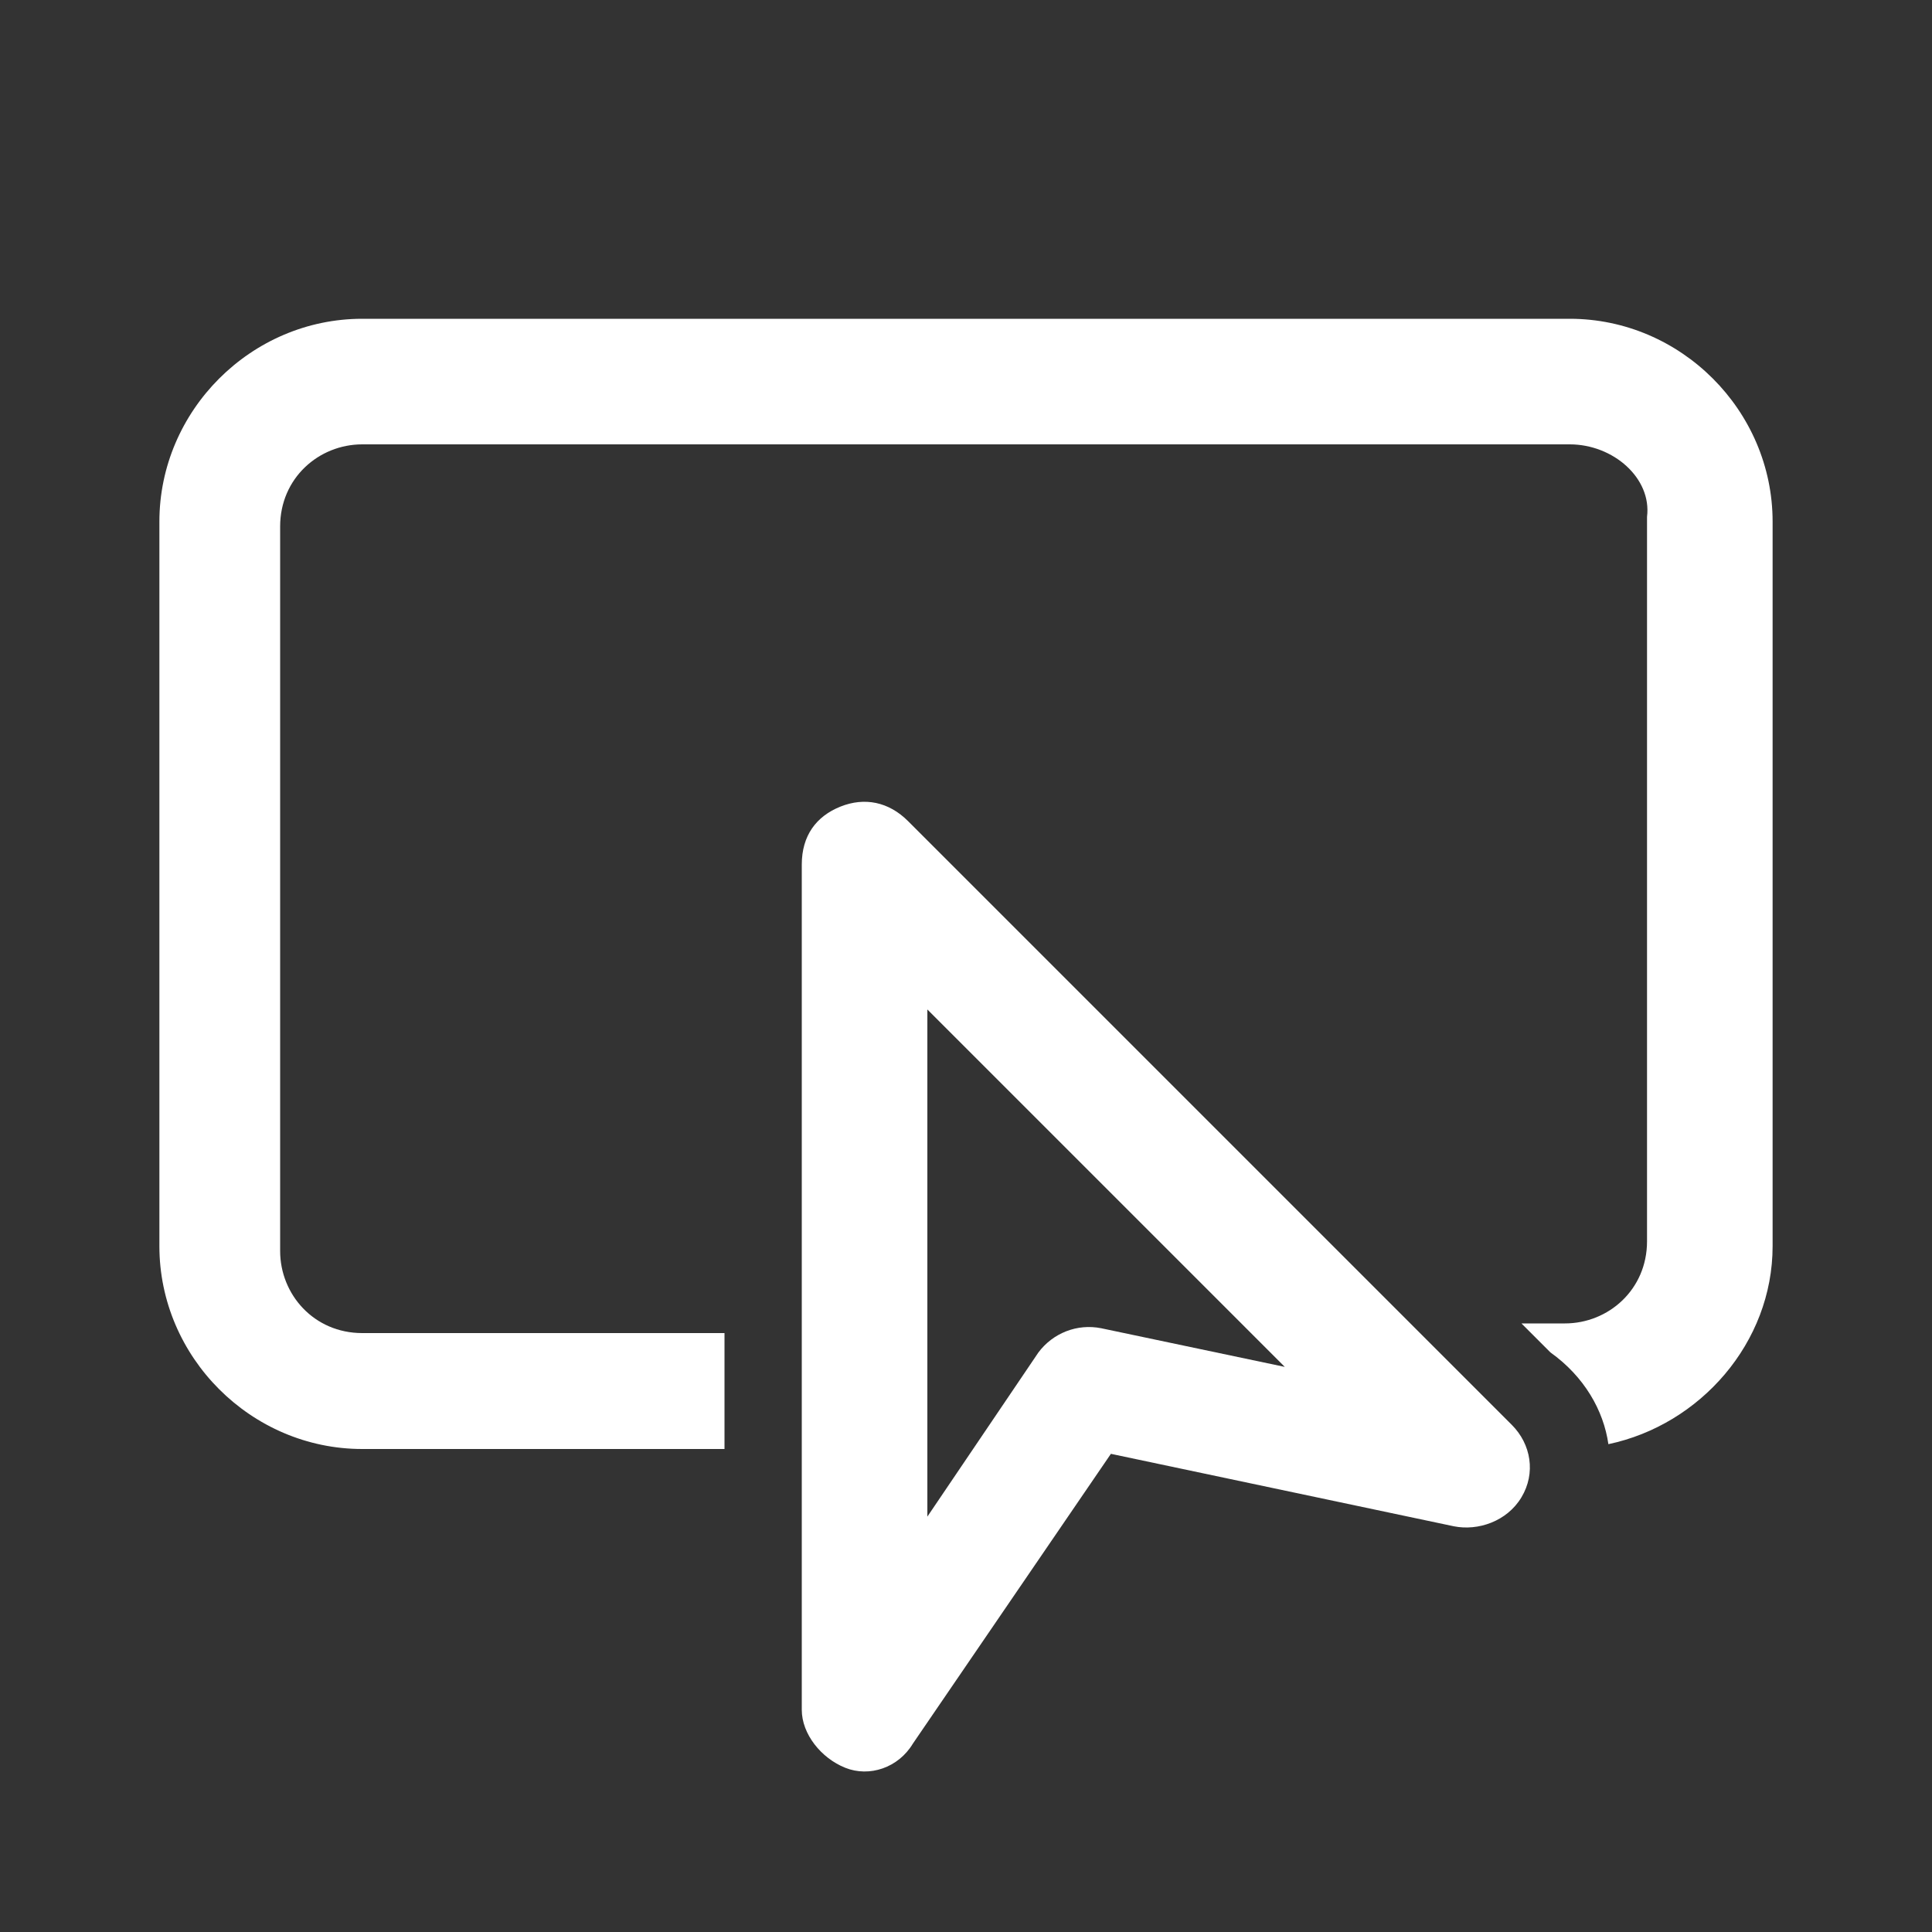 <svg width="64" height="64" viewBox="0 0 64 64" fill="none" xmlns="http://www.w3.org/2000/svg">
<rect x="0" y="0" width="64" height="64" fill="#333333" stroke="none"/>
<path d="M52 14.72H12C10.56 14.72 9.28 15.84 9.28 17.44V41.44C9.28 42.88 10.4 44.16 12 44.16H24V48H12C8.32 48 5.28 44.96 5.28 41.28V17.28C5.28 13.6 8.32 10.56 12 10.56H52C55.68 10.56 58.72 13.6 58.72 17.28V41.28C58.72 44.48 56.32 47.2 53.28 47.84C53.12 46.72 52.48 45.6 51.36 44.8L50.4 43.84H51.84C53.28 43.84 54.56 42.72 54.56 41.12V17.12C54.72 15.84 53.44 14.72 52 14.72Z" fill="white"/>
<path d="M30.08 27.2C29.44 26.56 28.64 26.4 27.84 26.72C27.04 27.04 26.56 27.68 26.56 28.64V56.64C26.56 57.44 27.2 58.24 28 58.56C28.8 58.88 29.76 58.56 30.24 57.76L36.8 48.16L48.16 50.56C48.96 50.72 49.92 50.4 50.4 49.6C50.88 48.8 50.72 47.84 50.08 47.2L30.08 27.2ZM30.72 50.24V33.44L42.56 45.28L36.48 44C35.68 43.84 34.88 44.16 34.4 44.8L30.72 50.24Z" fill="white"/>
</svg>
